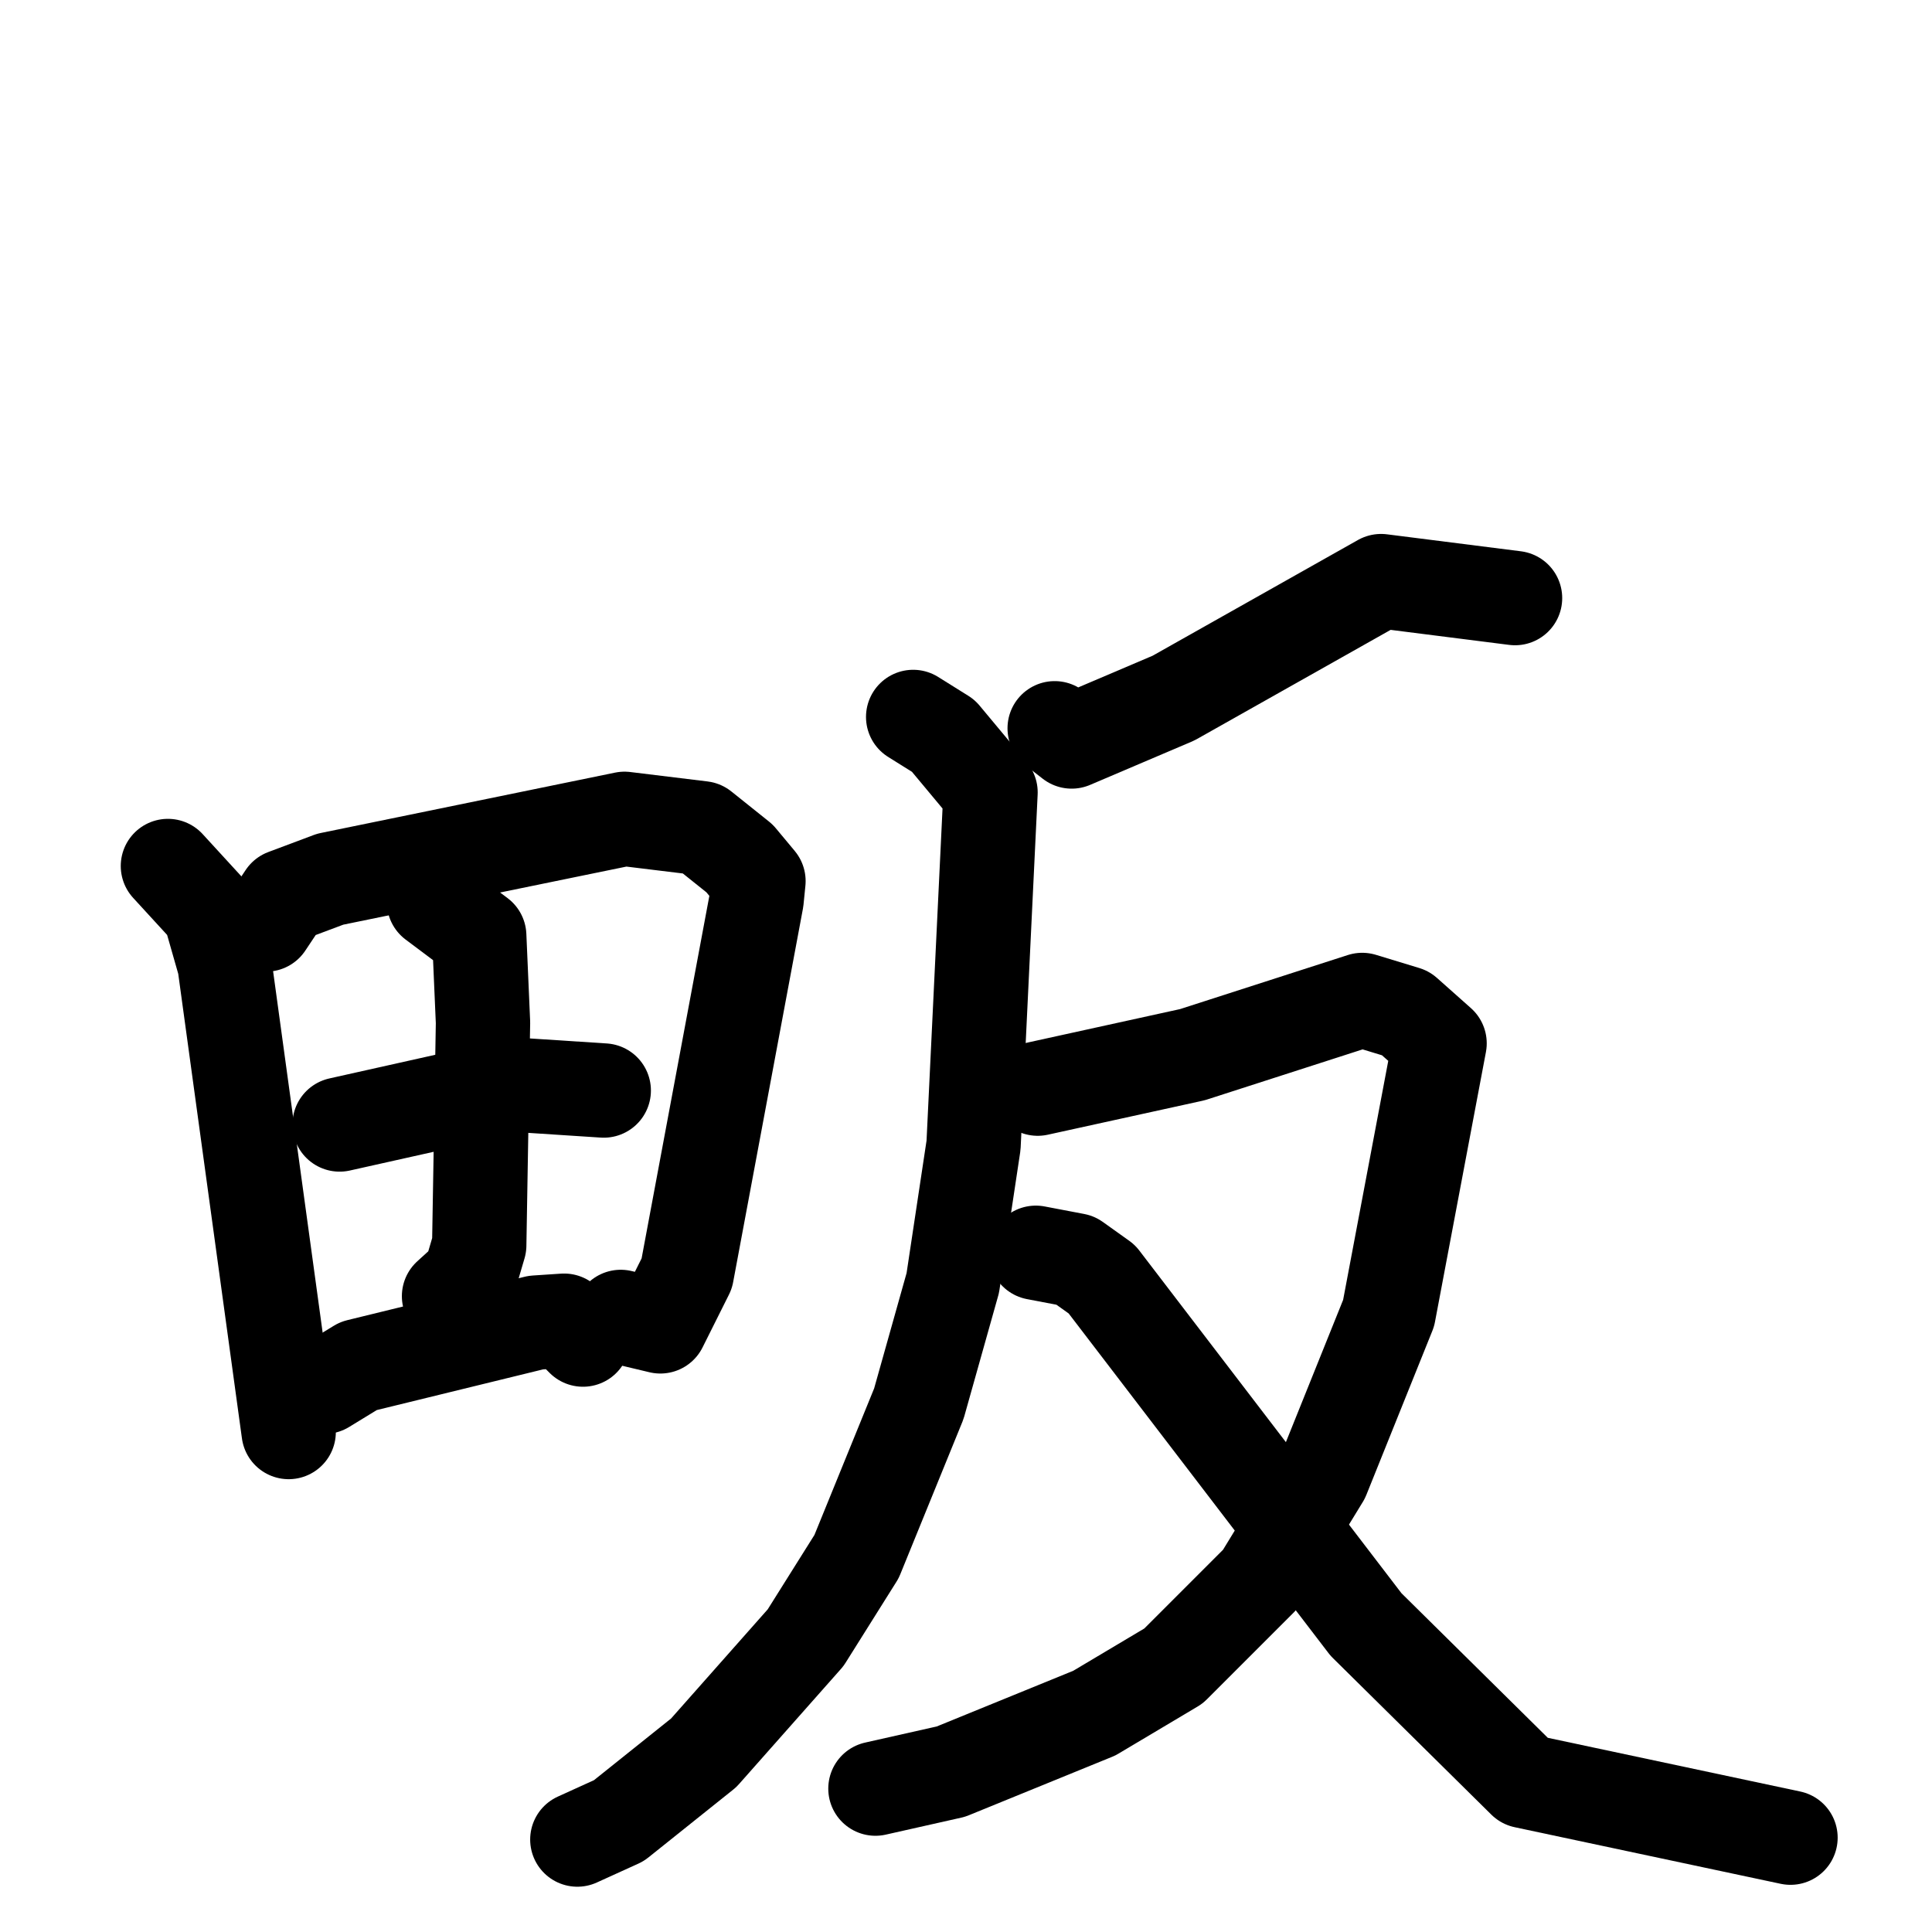 <svg xmlns="http://www.w3.org/2000/svg" viewBox="0 0 1024 1024">
  <g style="fill:none;stroke:#000000;stroke-width:50;stroke-linecap:round;stroke-linejoin:round;" transform="scale(1, 1) translate(0, 0)">
    <path d="M 89.0,459.0 L 111.0,483.0 L 119.0,511.0 L 153.0,759.0"/>
    <path d="M 141.0,490.0 L 151.0,475.0 L 175.0,466.0 L 331.0,434.0 L 372.0,439.0 L 392.0,455.0 L 402.0,467.0 L 401.0,477.0 L 364.0,675.0 L 350.0,703.0 L 329.0,698.0"/>
    <path d="M 180.0,596.0 L 274.0,575.0 L 320.0,578.0"/>
    <path d="M 230.0,478.0 L 254.0,496.0 L 256.0,542.0 L 254.0,660.0 L 249.0,677.0 L 238.0,687.0"/>
    <path d="M 172.0,735.0 L 190.0,724.0 L 284.0,701.0 L 299.0,700.0 L 309.0,710.0"/>
    <path d="M 803.0,317.0 L 732.0,308.0 L 622.0,370.0 L 568.0,393.0 L 559.0,386.0"/>
    <path d="M 484.0,380.0 L 500.0,390.0 L 525.0,420.0 L 516.0,607.0 L 505.0,680.0 L 487.0,744.0 L 454.0,825.0 L 427.0,868.0 L 373.0,929.0 L 328.0,965.0 L 306.0,975.0"/>
    <path d="M 550.0,577.0 L 632.0,559.0 L 722.0,530.0 L 745.0,537.0 L 763.0,553.0 L 736.0,696.0 L 701.0,783.0 L 668.0,837.0 L 622.0,883.0 L 580.0,908.0 L 504.0,939.0 L 464.0,948.0"/>
    <path d="M 549.0,664.0 L 570.0,668.0 L 584.0,678.0 L 724.0,861.0 L 808.0,944.0 L 949.0,974.0"/>
  </g>
</svg>
